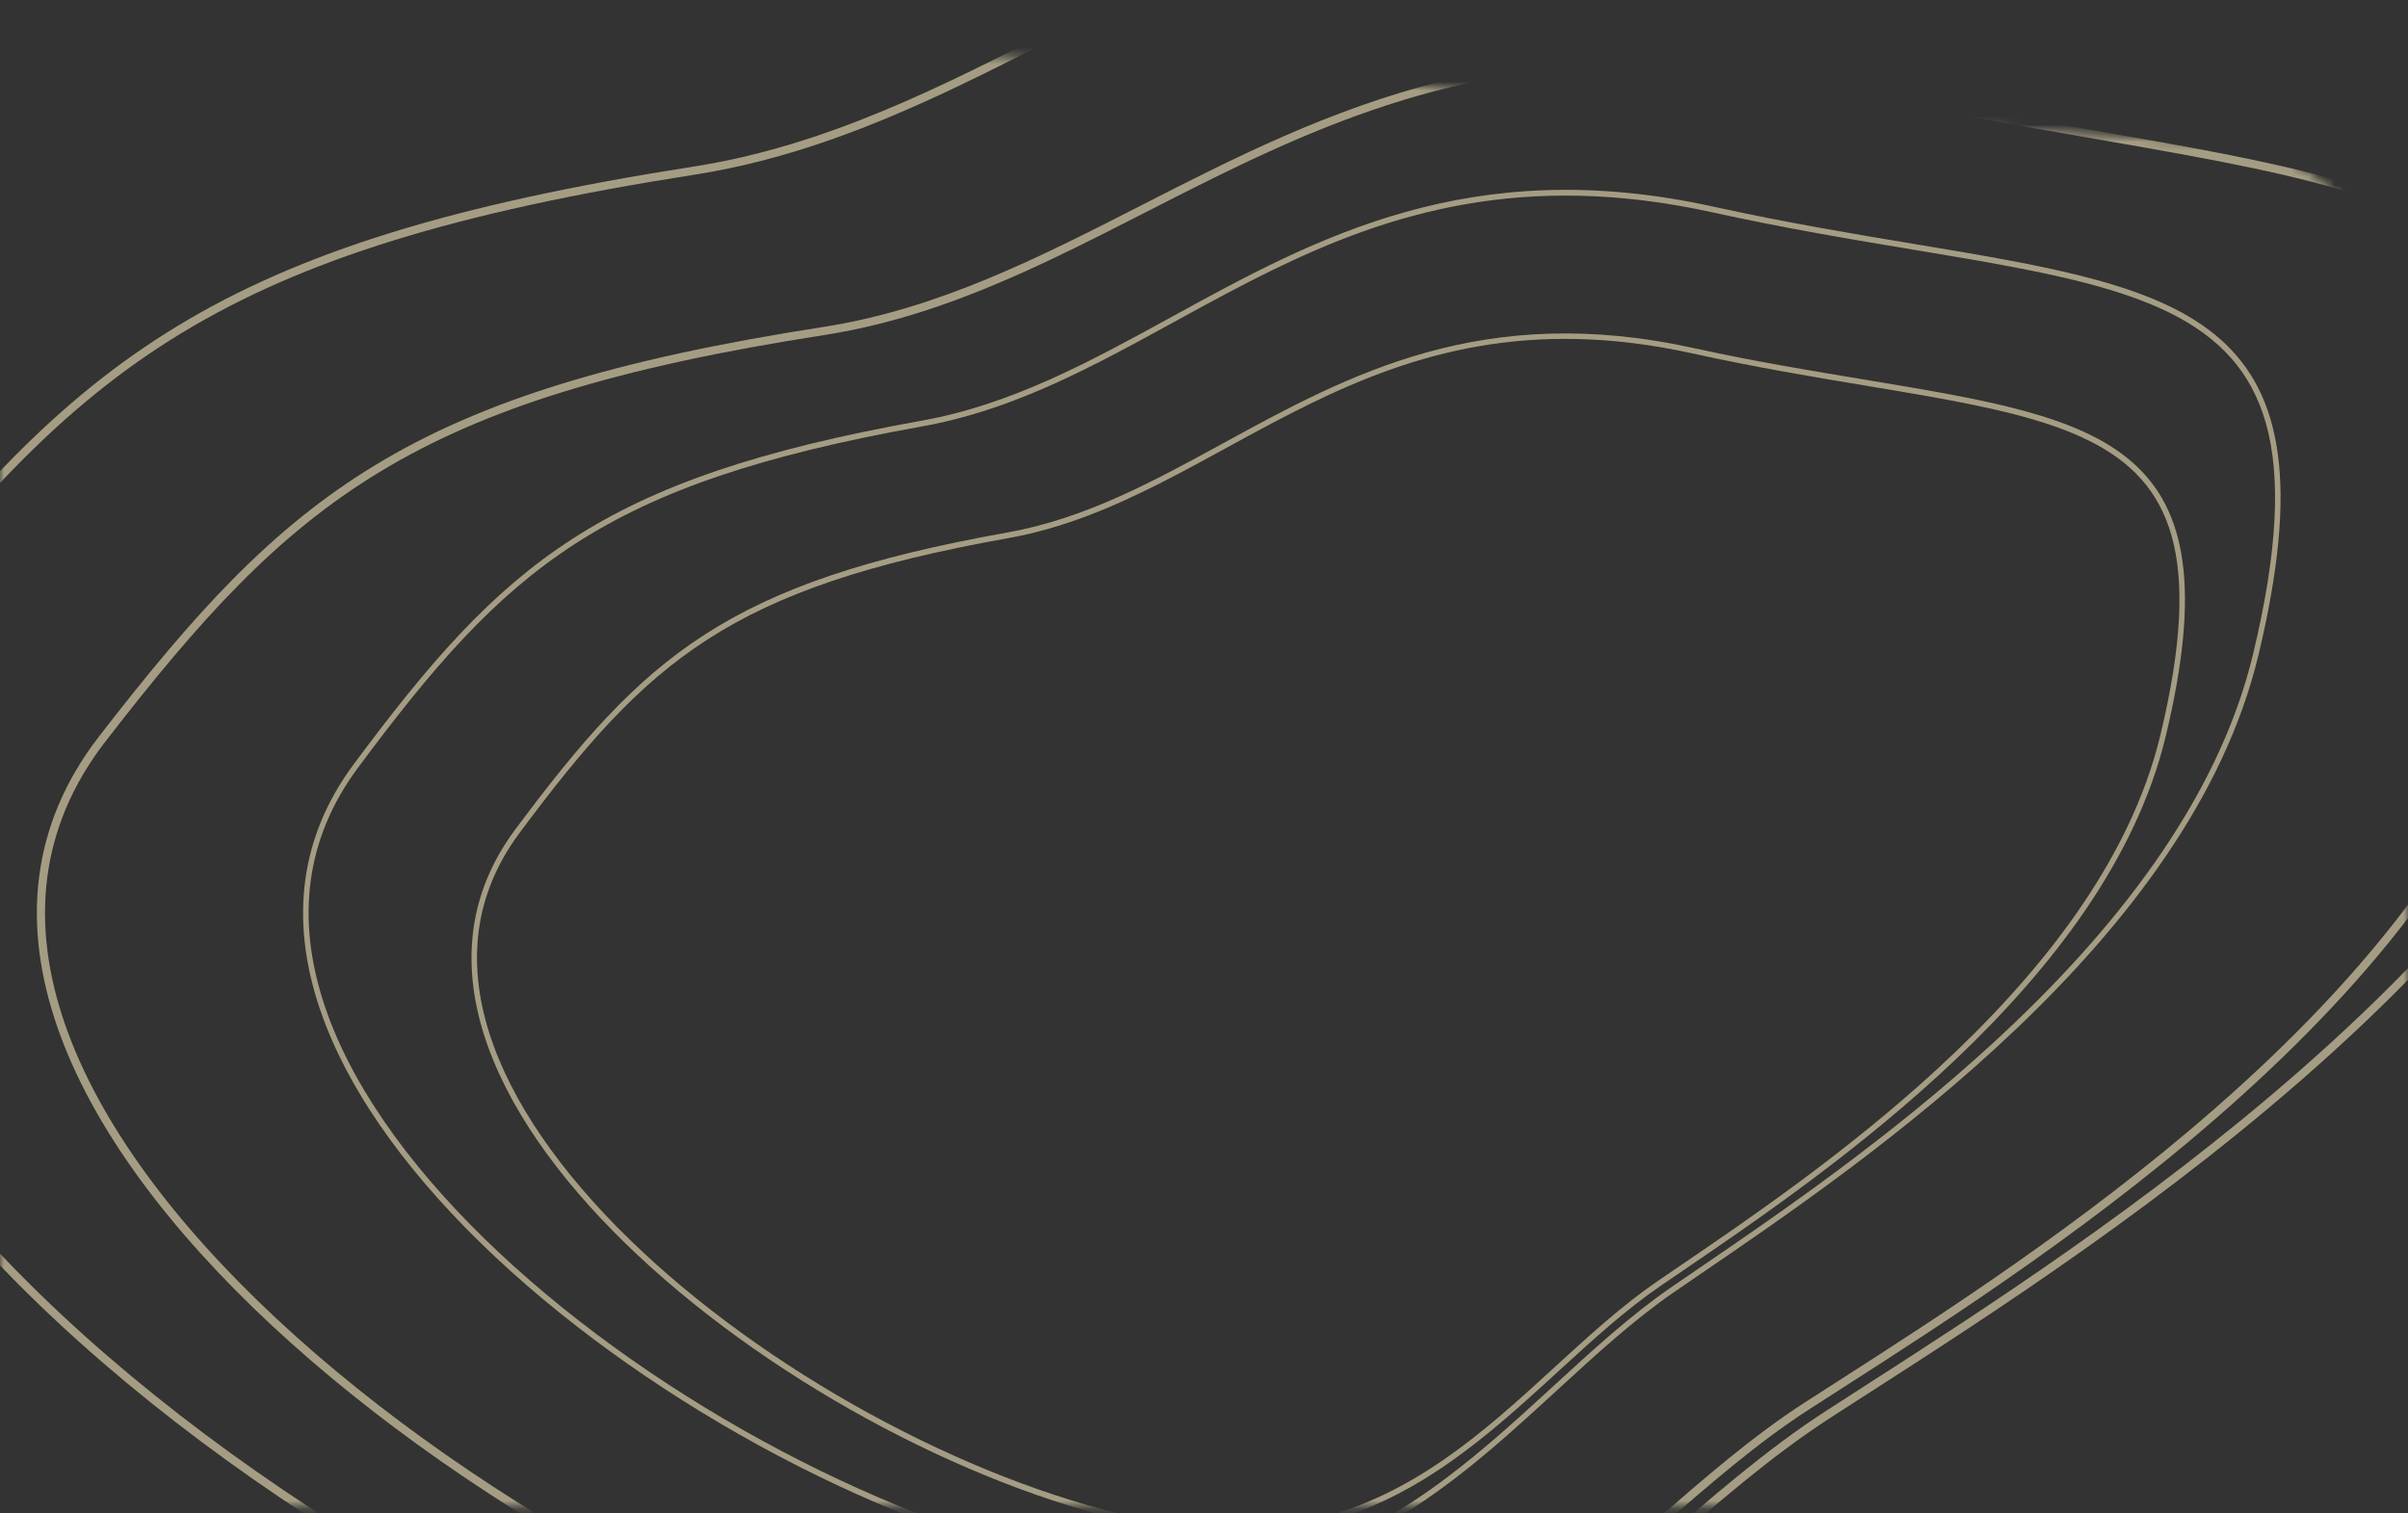 <svg width="280" height="176" viewBox="0 0 280 176" fill="none" xmlns="http://www.w3.org/2000/svg">
<rect x="0" y="0" width="280" height="176" fill="#333333" stroke="none"/>
<mask id="mask0_1_107" style="mask-type:alpha" maskUnits="userSpaceOnUse" x="0" y="0" width="280" height="176">
<path opacity="0.8" d="M0 24.001C0 10.073 11.817 -0.93 25.71 0.062L257.71 16.634C270.269 17.531 280 27.981 280 40.573V151.226C280 164.481 269.255 175.226 256 175.226H24C10.745 175.226 0 164.481 0 151.226V24.001Z" fill="#B2E28D"/>
</mask>
<g mask="url(#mask0_1_107)">
<g style="mix-blend-mode:screen" opacity="0.7">
<path fill-rule="evenodd" clip-rule="evenodd" d="M216.753 161.229C215.193 162.231 213.711 163.184 212.319 164.085C205.352 168.595 198.84 174.278 192.224 180.053L191.811 180.413C185.033 186.327 178.123 192.325 170.396 197.368C154.999 207.418 136.348 213.693 109.224 207.592C74.986 199.892 34.512 178.429 7.222 152.951C-6.423 140.211 -16.702 126.532 -21.299 113.14C-25.88 99.795 -24.821 86.752 -15.818 75.087C-3.196 58.734 7.092 47.242 21.108 38.734C35.127 30.225 52.955 24.654 80.725 20.32C91.616 18.619 101.486 14.739 111.159 10.143C115.406 8.125 119.627 5.964 123.878 3.786C124.466 3.485 125.055 3.184 125.644 2.882C130.5 0.399 135.412 -2.085 140.497 -4.4C160.796 -13.641 183.853 -20.186 216.504 -12.843C229.052 -10.021 240.739 -7.99 251.331 -6.149C255.282 -5.463 259.08 -4.803 262.714 -4.138C276.131 -1.684 287.272 0.83 295.747 4.949C304.173 9.044 309.907 14.697 312.604 23.45C315.322 32.268 314.996 44.352 310.976 61.371C305.227 85.709 287.354 107.024 267.449 124.473C249.617 140.105 230.259 152.548 216.753 161.229ZM217.264 162.025C245.829 143.666 300.865 108.293 311.897 61.588C325.096 5.708 299.055 1.183 251.473 -7.085C240.887 -8.925 229.235 -10.949 216.711 -13.766C174.576 -23.243 148.239 -9.753 123.448 2.944C109.513 10.08 96.067 16.967 80.579 19.384C24.938 28.07 8.704 41.767 -16.567 74.509C-53.48 122.335 40.201 193.038 109.016 208.516C150.388 217.821 172.398 198.611 192.821 180.787C199.456 174.996 205.924 169.352 212.833 164.879C214.223 163.979 215.704 163.028 217.264 162.025Z" fill="#FFF1C2"/>
<path fill-rule="evenodd" clip-rule="evenodd" d="M213.656 160.659C212.305 161.525 211.021 162.348 209.814 163.128C203.771 167.03 198.125 171.948 192.396 176.937L192.035 177.252C186.164 182.365 180.184 187.543 173.499 191.896C160.185 200.565 144.059 205.975 120.589 200.696C90.938 194.028 55.874 175.46 32.231 153.428C20.408 142.411 11.511 130.593 7.531 119.037C3.567 107.527 4.479 96.295 12.245 86.249C23.174 72.114 32.072 62.195 44.194 54.856C56.318 47.514 71.746 42.707 95.802 38.97C105.257 37.502 113.821 34.144 122.206 30.171C125.888 28.426 129.547 26.557 133.231 24.676C133.739 24.416 134.249 24.155 134.759 23.895C138.966 21.749 143.219 19.604 147.621 17.606C165.191 9.63 185.141 3.986 213.404 10.343C224.283 12.79 234.416 14.552 243.597 16.148C247.02 16.743 250.311 17.315 253.458 17.891C265.087 20.02 274.727 22.196 282.056 25.753C289.336 29.287 294.278 34.155 296.606 41.685C298.955 49.279 298.684 59.703 295.209 74.412C290.247 95.42 274.793 113.825 257.557 128.902C242.119 142.408 225.357 153.156 213.656 160.659ZM214.166 161.456C238.912 145.589 286.59 115.019 296.13 74.63C307.544 26.306 284.976 22.382 243.739 15.212C234.564 13.617 224.522 11.922 213.668 9.48C177.151 1.267 154.277 12.862 132.799 23.834C120.727 30 109.078 35.951 95.657 38.035C47.443 45.524 33.382 57.364 11.496 85.671C-20.471 127.018 60.741 188.206 120.381 201.62C156.236 209.684 175.302 193.079 192.993 177.672C198.74 172.667 204.342 167.788 210.328 163.922C211.532 163.145 212.815 162.322 214.166 161.456Z" fill="#FFF1C2"/>
</g>
<g style="mix-blend-mode:screen" opacity="0.7">
<path fill-rule="evenodd" clip-rule="evenodd" d="M197.408 147.593C196.346 148.318 195.337 149.007 194.389 149.658C189.645 152.918 185.195 157.001 180.674 161.15L180.392 161.409C175.761 165.658 171.039 169.967 165.777 173.611C155.293 180.874 142.656 185.506 124.444 181.493C101.455 176.427 74.413 161.712 56.3 144.019C47.242 135.172 40.463 125.625 37.511 116.22C34.568 106.847 35.423 97.626 41.617 89.293C50.3 77.611 57.357 69.385 66.894 63.227C76.433 57.067 88.508 52.94 107.268 49.579C114.626 48.261 121.319 45.414 127.887 42.065C130.771 40.594 133.639 39.022 136.527 37.438C136.927 37.219 137.327 37 137.727 36.781C141.026 34.975 144.363 33.168 147.815 31.478C161.594 24.734 177.203 19.863 199.126 24.694C207.551 26.551 215.405 27.858 222.523 29.043C225.178 29.485 227.73 29.91 230.172 30.34C239.186 31.927 246.667 33.581 252.333 36.398C257.967 39.198 261.77 43.127 263.493 49.277C265.228 55.474 264.878 64.009 261.985 76.069C257.847 93.315 245.572 108.557 231.969 121.093C219.783 132.323 206.603 141.318 197.408 147.593ZM197.743 148.15C217.192 134.878 254.663 109.307 262.603 76.212C272.103 36.615 254.604 33.703 222.628 28.381C215.514 27.196 207.684 25.893 199.275 24.04C170.985 17.806 153.09 27.615 136.246 36.848C126.779 42.038 117.643 47.046 107.18 48.92C69.59 55.656 58.503 65.502 41.118 88.893C15.725 123.06 78.089 171.965 124.294 182.147C152.073 188.268 167.113 174.467 181.069 161.661C185.603 157.501 190.022 153.446 194.727 150.213C195.673 149.563 196.682 148.875 197.743 148.15Z" fill="#FFF1C2"/>
<path fill-rule="evenodd" clip-rule="evenodd" d="M195.327 147.224C194.407 147.851 193.533 148.446 192.712 149.009C188.597 151.83 184.739 155.363 180.824 158.948L180.577 159.174C176.565 162.847 172.48 166.568 167.928 169.714C158.862 175.979 147.937 179.974 132.177 176.501C112.268 172.114 88.841 159.384 73.147 144.085C65.299 136.434 59.432 128.187 56.875 120.071C54.329 111.987 55.065 104.047 60.407 96.87C67.924 86.772 74.029 79.672 82.276 74.359C90.526 69.044 100.975 65.483 117.227 62.584C123.614 61.445 129.421 58.981 135.115 56.085C137.615 54.813 140.101 53.454 142.603 52.086C142.949 51.897 143.295 51.708 143.642 51.518C146.5 49.958 149.389 48.397 152.378 46.938C164.304 41.117 177.809 36.916 196.786 41.098C204.09 42.708 210.9 43.842 217.069 44.869C219.37 45.252 221.581 45.621 223.696 45.993C231.509 47.37 237.981 48.802 242.882 51.235C247.749 53.651 251.027 57.034 252.514 62.325C254.015 67.662 253.719 75.025 251.218 85.447C247.647 100.333 237.033 113.495 225.255 124.327C214.705 134.03 203.293 141.8 195.327 147.224ZM195.662 147.782C212.51 136.311 244.97 114.21 251.837 85.591C260.052 51.349 244.886 48.823 217.175 44.207C211.01 43.18 204.261 42.092 196.973 40.486C172.454 35.083 156.914 43.517 142.322 51.496C134.12 55.981 126.205 60.308 117.139 61.925C84.567 67.735 74.963 76.247 59.909 96.47C37.918 126.009 91.982 168.33 132.027 177.155C156.102 182.46 169.13 170.53 181.218 159.46C185.146 155.864 188.974 152.359 193.049 149.565C193.869 149.002 194.742 148.408 195.662 147.782Z" fill="#FFF1C2"/>
</g>
</g>
</svg>
